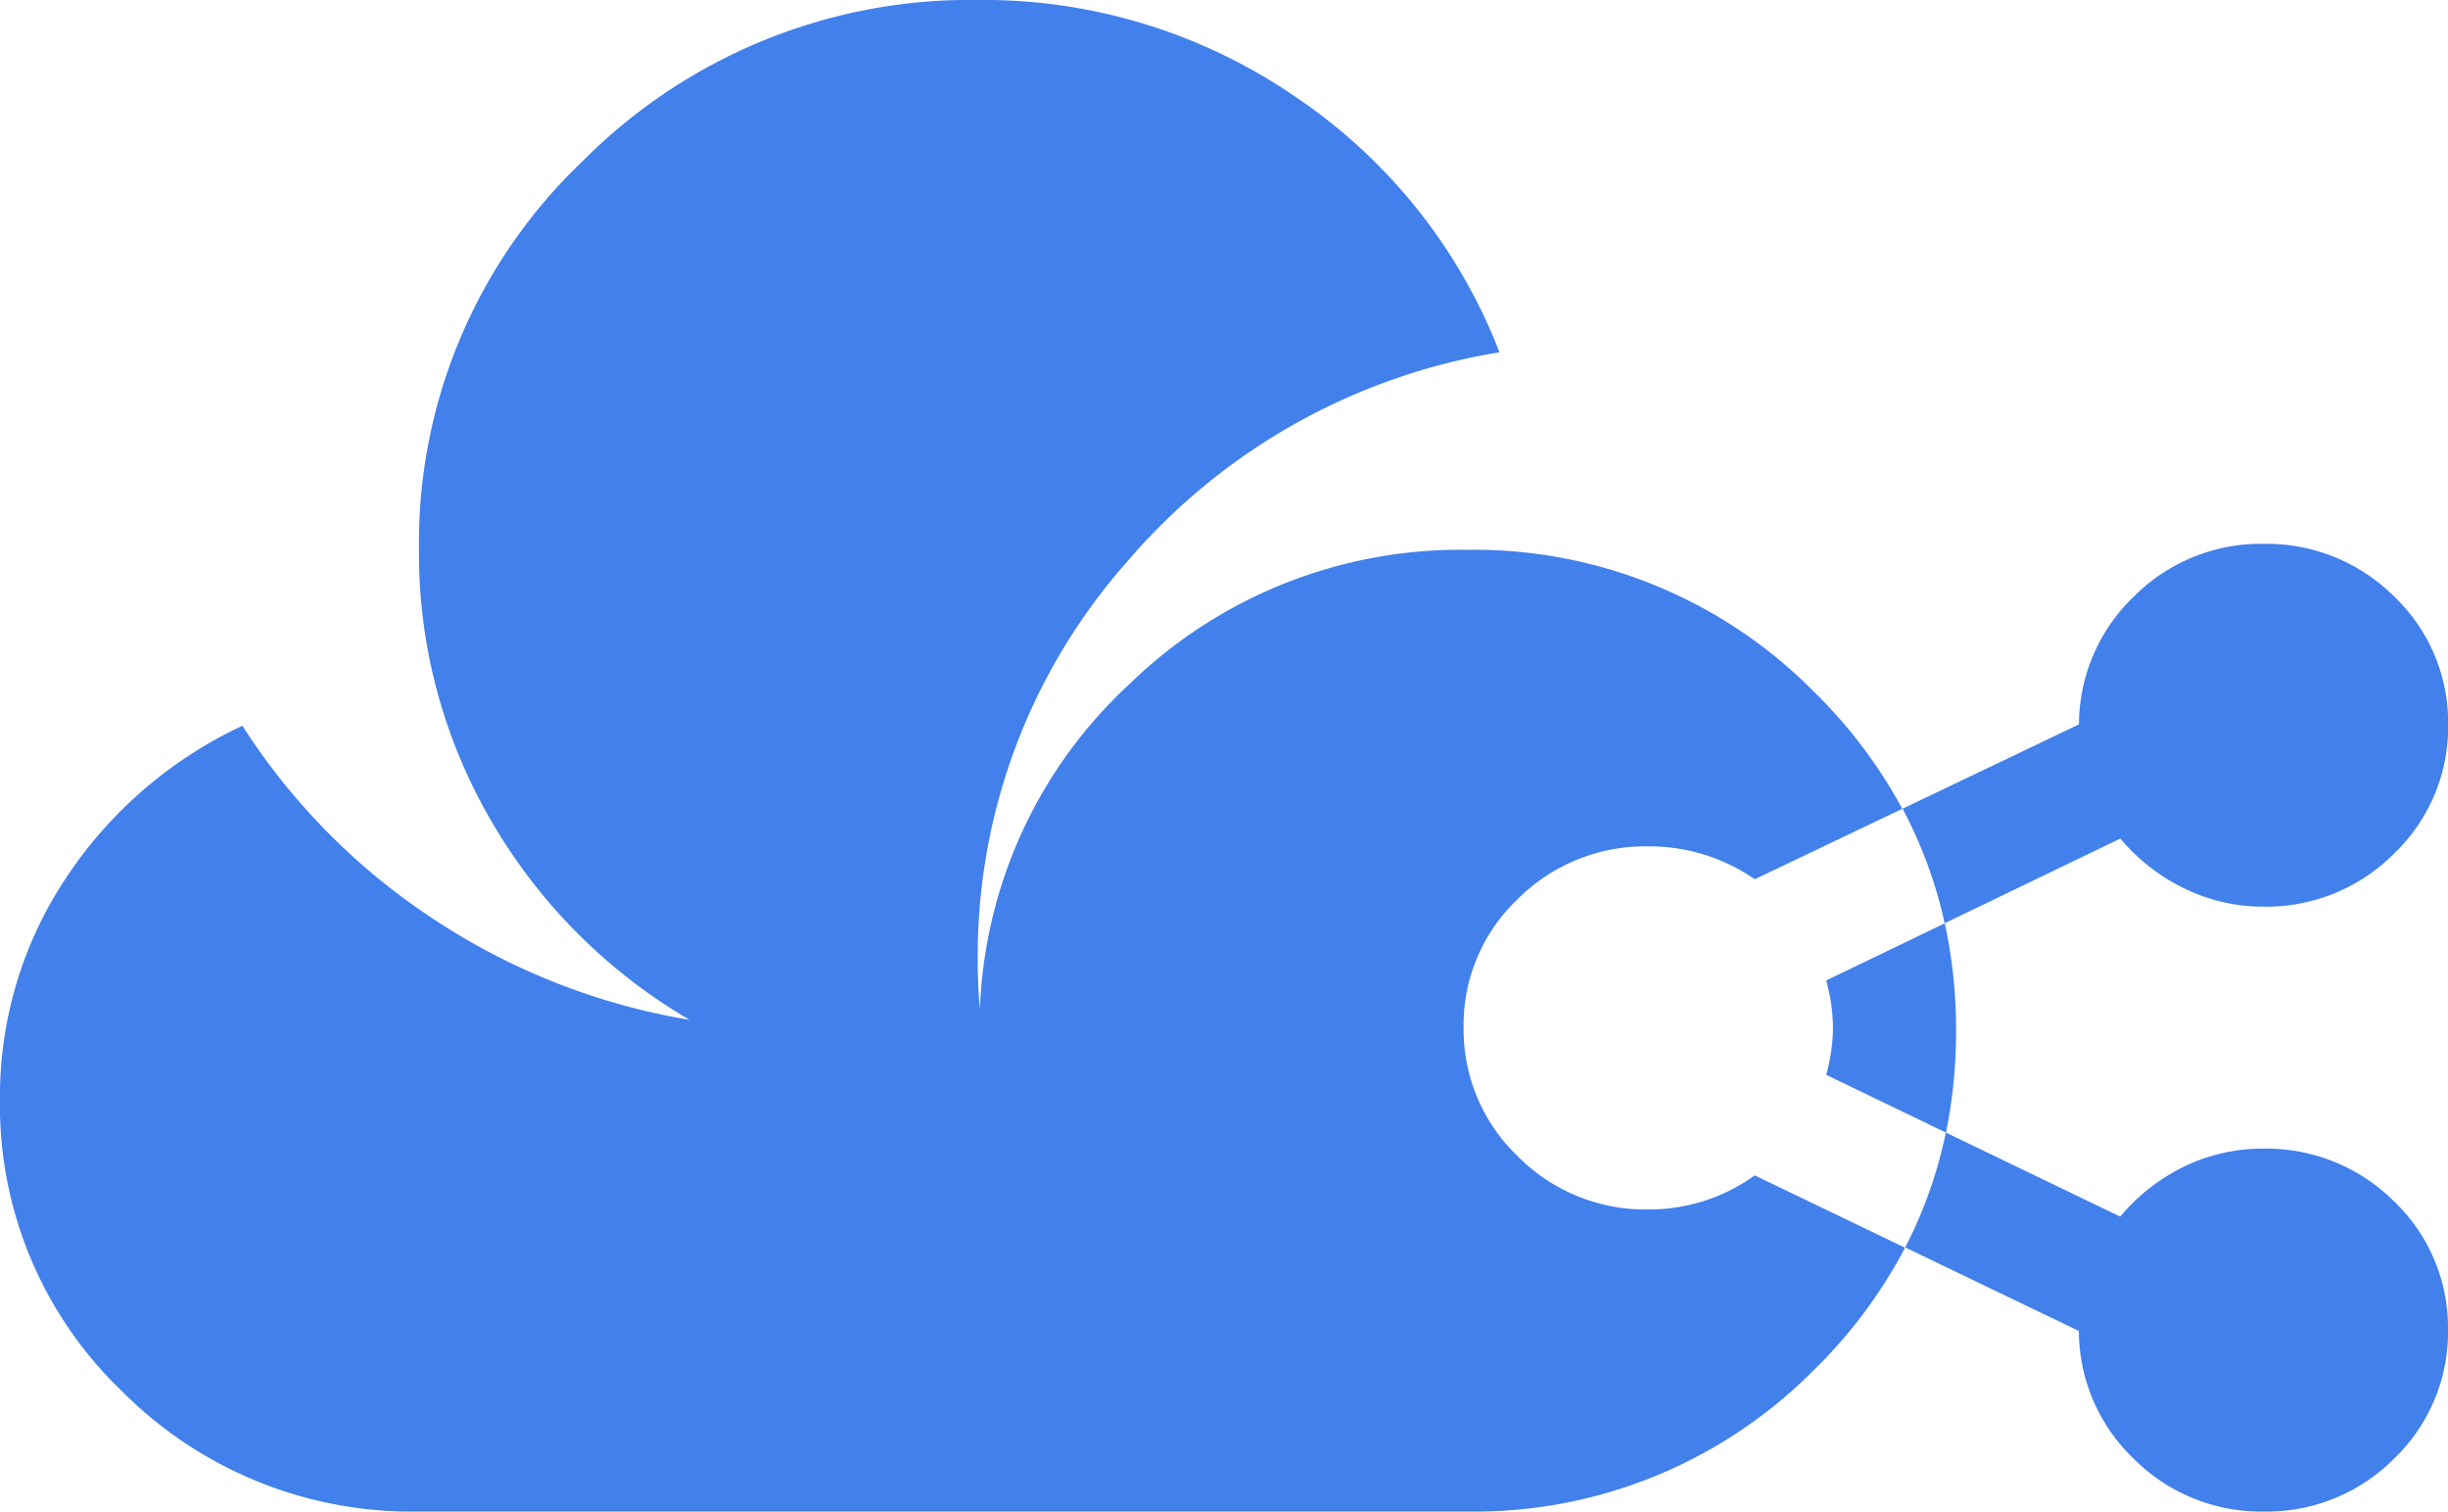 <svg xmlns="http://www.w3.org/2000/svg" width="51.424" height="31.75" viewBox="0 0 51.424 31.75">
  <path id="Exclusion_16" data-name="Exclusion 16" d="M-11.453-9081.25a3.772,3.772,0,0,1-2.724-1.11,3.719,3.719,0,0,1-1.152-2.683l-3.648-1.755a9.39,9.39,0,0,0,.853-2.413l3.663,1.766a4.082,4.082,0,0,1,1.342-1.051,3.785,3.785,0,0,1,1.665-.377,3.8,3.8,0,0,1,2.748,1.11,3.667,3.667,0,0,1,1.131,2.7,3.681,3.681,0,0,1-1.131,2.7A3.773,3.773,0,0,1-11.453-9081.25Zm-16.73,0H-50.2a8.582,8.582,0,0,1-6.235-2.526A8.313,8.313,0,0,1-59-9089.91a8.278,8.278,0,0,1,1.4-4.667,9,9,0,0,1,3.693-3.178A13.7,13.7,0,0,0-49.9-9093.7a13.872,13.872,0,0,0,5.388,2.122,11.536,11.536,0,0,1-4.15-4.149,11.146,11.146,0,0,1-1.536-5.73,11.069,11.069,0,0,1,3.44-8.16,11.471,11.471,0,0,1,8.3-3.384,11.57,11.57,0,0,1,6.7,2.054A11.444,11.444,0,0,1-27.5-9105.6a13.044,13.044,0,0,0-7.843,4.422,12.483,12.483,0,0,0-3.117,8.389c0,.329.015.661.045.991a9.789,9.789,0,0,1,3.141-6.832,9.956,9.956,0,0,1,7.088-2.821,10.031,10.031,0,0,1,7.267,2.956,10.325,10.325,0,0,1,1.881,2.484l-3.1,1.48a3.873,3.873,0,0,0-2.24-.691,3.785,3.785,0,0,0-2.745,1.113,3.641,3.641,0,0,0-1.131,2.69,3.68,3.68,0,0,0,1.131,2.7,3.775,3.775,0,0,0,2.745,1.124,3.8,3.8,0,0,0,2.24-.716l3.157,1.519a10.256,10.256,0,0,1-1.94,2.594A10.034,10.034,0,0,1-28.183-9081.25Zm10.059-7.961h0l-2.513-1.213a3.848,3.848,0,0,0,.143-.992,3.828,3.828,0,0,0-.143-.989l2.489-1.2h0a9.334,9.334,0,0,0-.885-2.408l3.706-1.771a3.727,3.727,0,0,1,1.152-2.684,3.759,3.759,0,0,1,2.724-1.109,3.8,3.8,0,0,1,2.748,1.109,3.664,3.664,0,0,1,1.131,2.692,3.679,3.679,0,0,1-1.131,2.7,3.779,3.779,0,0,1-2.748,1.12,3.763,3.763,0,0,1-1.674-.388,4.067,4.067,0,0,1-1.333-1.042l-3.688,1.778h0a10.542,10.542,0,0,1,.237,2.257,10.616,10.616,0,0,1-.211,2.138Z" transform="translate(58.999 9113)" fill="#4280eb"/>
</svg>
